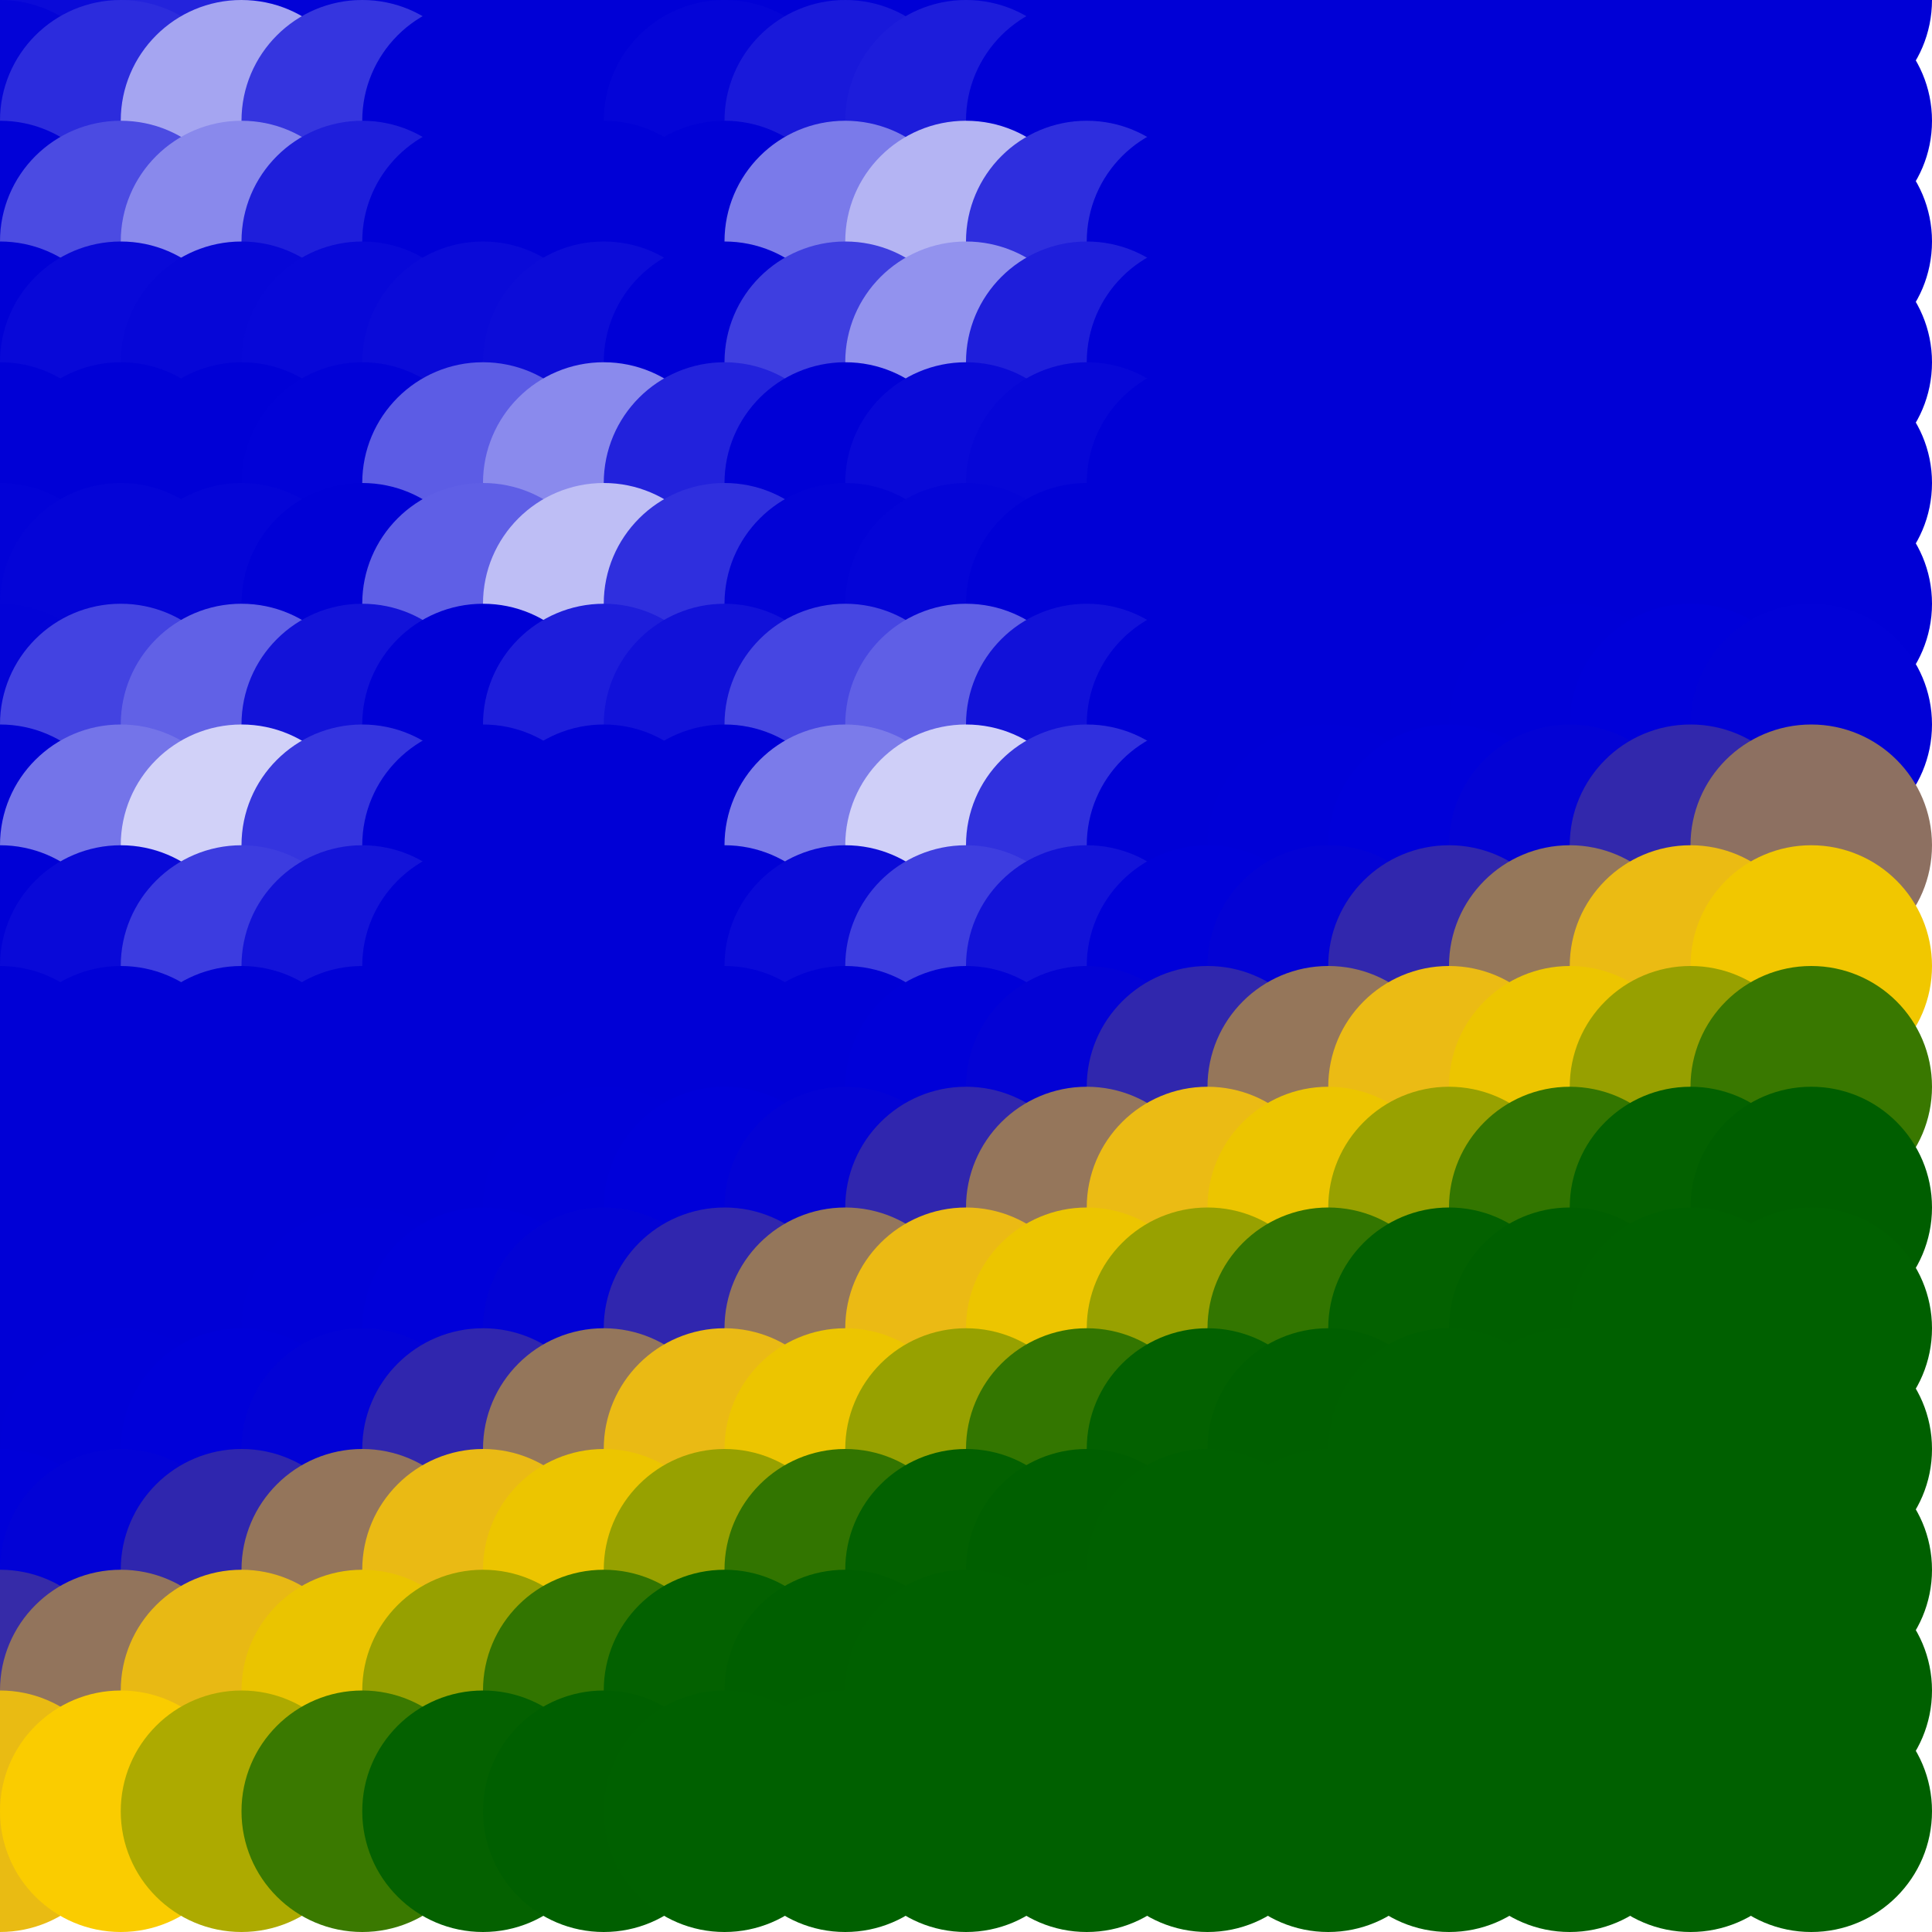 <?xml version="1.0" standalone="no"?>
<!DOCTYPE svg PUBLIC "-//W3C//DTD SVG 20010904//EN"
  "http://www.w3.org/TR/2001/REC-SVG-20010904/DTD/svg10.dtd">
<svg width="16" height="16">
  <circle cx="0" cy="0" r="1" fill="srgba(0%,0%,83.883%,1)"/>
  <circle cx="1" cy="0" r="1" fill="srgba(3.931%,3.931%,84.495%,1)"/>
  <circle cx="2" cy="0" r="1" fill="srgba(13.965%,13.965%,86.151%,1)"/>
  <circle cx="3" cy="0" r="1" fill="srgba(0.859%,0.859%,84.06%,1)"/>
  <circle cx="4" cy="0" r="1" fill="srgba(0.035%,0.035%,83.928%,1)"/>
  <circle cx="5" cy="0" r="1" fill="srgba(0,0,214,1)"/>
  <circle cx="6" cy="0" r="1" fill="srgba(0.046%,0.046%,83.923%,1)"/>
  <circle cx="7" cy="0" r="1" fill="srgba(0.02%,0.02%,83.844%,1)"/>
  <circle cx="8" cy="0" r="1" fill="srgba(0%,0%,83.835%,1)"/>
  <circle cx="9" cy="0" r="1" fill="srgba(0%,0%,83.925%,1)"/>
  <circle cx="10" cy="0" r="1" fill="srgba(0,0,214,1)"/>
  <circle cx="11" cy="0" r="1" fill="srgba(0,0,214,1)"/>
  <circle cx="12" cy="0" r="1" fill="srgba(0,0,214,1)"/>
  <circle cx="13" cy="0" r="1" fill="srgba(0,0,214,1)"/>
  <circle cx="14" cy="0" r="1" fill="srgba(0,0,214,1)"/>
  <circle cx="15" cy="0" r="1" fill="srgba(0.031%,0.031%,83.929%,1)"/>
  <circle cx="0" cy="1" r="1" fill="srgba(1.387%,1.387%,84.144%,1)"/>
  <circle cx="1" cy="1" r="1" fill="srgba(17.386%,17.386%,86.719%,1)"/>
  <circle cx="2" cy="1" r="1" fill="srgba(64.727%,64.727%,94.33%,1)"/>
  <circle cx="3" cy="1" r="1" fill="srgba(21.067%,21.067%,87.308%,1)"/>
  <circle cx="4" cy="1" r="1" fill="srgba(0%,0%,83.861%,1)"/>
  <circle cx="5" cy="1" r="1" fill="srgba(0%,0%,83.902%,1)"/>
  <circle cx="6" cy="1" r="1" fill="srgba(1.801%,1.801%,84.212%,1)"/>
  <circle cx="7" cy="1" r="1" fill="srgba(9.833%,9.833%,85.495%,1)"/>
  <circle cx="8" cy="1" r="1" fill="srgba(11.609%,11.609%,85.736%,1)"/>
  <circle cx="9" cy="1" r="1" fill="srgba(0%,0%,83.886%,1)"/>
  <circle cx="10" cy="1" r="1" fill="srgba(0.017%,0.017%,83.925%,1)"/>
  <circle cx="11" cy="1" r="1" fill="srgba(0,0,214,1)"/>
  <circle cx="12" cy="1" r="1" fill="srgba(0,0,214,1)"/>
  <circle cx="13" cy="1" r="1" fill="srgba(0,0,214,1)"/>
  <circle cx="14" cy="1" r="1" fill="srgba(0,0,214,1)"/>
  <circle cx="15" cy="1" r="1" fill="srgba(0.031%,0.031%,83.929%,1)"/>
  <circle cx="0" cy="2" r="1" fill="srgba(0.545%,0.545%,84.008%,1)"/>
  <circle cx="1" cy="2" r="1" fill="srgba(29.473%,29.473%,88.659%,1)"/>
  <circle cx="2" cy="2" r="1" fill="srgba(53.822%,53.822%,92.576%,1)"/>
  <circle cx="3" cy="2" r="1" fill="srgba(11.788%,11.788%,85.808%,1)"/>
  <circle cx="4" cy="2" r="1" fill="srgba(0%,0%,83.772%,1)"/>
  <circle cx="5" cy="2" r="1" fill="srgba(0%,0%,83.865%,1)"/>
  <circle cx="6" cy="2" r="1" fill="srgba(0.348%,0.348%,83.978%,1)"/>
  <circle cx="7" cy="2" r="1" fill="srgba(47.822%,47.822%,91.611%,1)"/>
  <circle cx="8" cy="2" r="1" fill="srgba(70.472%,70.472%,95.25%,1)"/>
  <circle cx="9" cy="2" r="1" fill="srgba(18.114%,18.114%,86.83%,1)"/>
  <circle cx="10" cy="2" r="1" fill="srgba(0%,0%,83.861%,1)"/>
  <circle cx="11" cy="2" r="1" fill="srgba(0%,0%,83.92%,1)"/>
  <circle cx="12" cy="2" r="1" fill="srgba(0,0,214,1)"/>
  <circle cx="13" cy="2" r="1" fill="srgba(0,0,214,1)"/>
  <circle cx="14" cy="2" r="1" fill="srgba(0,0,214,1)"/>
  <circle cx="15" cy="2" r="1" fill="srgba(0.031%,0.031%,83.929%,1)"/>
  <circle cx="0" cy="3" r="1" fill="srgba(0.287%,0.287%,83.967%,1)"/>
  <circle cx="1" cy="3" r="1" fill="srgba(3.417%,3.417%,84.439%,1)"/>
  <circle cx="2" cy="3" r="1" fill="srgba(2.467%,2.467%,84.243%,1)"/>
  <circle cx="3" cy="3" r="1" fill="srgba(2.998%,2.998%,84.405%,1)"/>
  <circle cx="4" cy="3" r="1" fill="srgba(3.992%,3.992%,84.498%,1)"/>
  <circle cx="5" cy="3" r="1" fill="srgba(4.933%,4.933%,84.558%,1)"/>
  <circle cx="6" cy="3" r="1" fill="srgba(0%,0%,83.764%,1)"/>
  <circle cx="7" cy="3" r="1" fill="srgba(24.248%,24.248%,87.817%,1)"/>
  <circle cx="8" cy="3" r="1" fill="srgba(57.253%,57.253%,93.127%,1)"/>
  <circle cx="9" cy="3" r="1" fill="srgba(12.078%,12.078%,85.862%,1)"/>
  <circle cx="10" cy="3" r="1" fill="srgba(0%,0%,83.818%,1)"/>
  <circle cx="11" cy="3" r="1" fill="srgba(0,0,214,1)"/>
  <circle cx="12" cy="3" r="1" fill="srgba(0,0,214,1)"/>
  <circle cx="13" cy="3" r="1" fill="srgba(0,0,214,1)"/>
  <circle cx="14" cy="3" r="1" fill="srgba(0,0,214,1)"/>
  <circle cx="15" cy="3" r="1" fill="srgba(0.031%,0.031%,83.929%,1)"/>
  <circle cx="0" cy="4" r="1" fill="srgba(0%,0%,83.911%,1)"/>
  <circle cx="1" cy="4" r="1" fill="srgba(0%,0%,83.877%,1)"/>
  <circle cx="2" cy="4" r="1" fill="srgba(0%,0%,83.868%,1)"/>
  <circle cx="3" cy="4" r="1" fill="srgba(0.67%,0.67%,84.012%,1)"/>
  <circle cx="4" cy="4" r="1" fill="srgba(36.069%,36.069%,89.722%,1)"/>
  <circle cx="5" cy="4" r="1" fill="srgba(54.22%,54.22%,92.641%,1)"/>
  <circle cx="6" cy="4" r="1" fill="srgba(13.283%,13.283%,86.052%,1)"/>
  <circle cx="7" cy="4" r="1" fill="srgba(0%,0%,83.7%,1)"/>
  <circle cx="8" cy="4" r="1" fill="srgba(3.687%,3.687%,84.414%,1)"/>
  <circle cx="9" cy="4" r="1" fill="srgba(2.4%,2.4%,84.306%,1)"/>
  <circle cx="10" cy="4" r="1" fill="srgba(0%,0%,83.899%,1)"/>
  <circle cx="11" cy="4" r="1" fill="srgba(0,0,214,1)"/>
  <circle cx="12" cy="4" r="1" fill="srgba(0,0,214,1)"/>
  <circle cx="13" cy="4" r="1" fill="srgba(0,0,214,1)"/>
  <circle cx="14" cy="4" r="1" fill="srgba(0,0,214,1)"/>
  <circle cx="15" cy="4" r="1" fill="srgba(0.031%,0.031%,83.929%,1)"/>
  <circle cx="0" cy="5" r="1" fill="srgba(0.801%,0.801%,84.053%,1)"/>
  <circle cx="1" cy="5" r="1" fill="srgba(1.579%,1.579%,84.093%,1)"/>
  <circle cx="2" cy="5" r="1" fill="srgba(1.703%,1.703%,84.062%,1)"/>
  <circle cx="3" cy="5" r="1" fill="srgba(0%,0%,83.778%,1)"/>
  <circle cx="4" cy="5" r="1" fill="srgba(37.186%,37.186%,89.889%,1)"/>
  <circle cx="5" cy="5" r="1" fill="srgba(74.598%,74.598%,95.917%,1)"/>
  <circle cx="6" cy="5" r="1" fill="srgba(18.643%,18.643%,86.921%,1)"/>
  <circle cx="7" cy="5" r="1" fill="srgba(0.894%,0.894%,83.98%,1)"/>
  <circle cx="8" cy="5" r="1" fill="srgba(1.663%,1.663%,84.018%,1)"/>
  <circle cx="9" cy="5" r="1" fill="srgba(0%,0%,83.809%,1)"/>
  <circle cx="10" cy="5" r="1" fill="srgba(0%,0%,83.923%,1)"/>
  <circle cx="11" cy="5" r="1" fill="srgba(0,0,214,1)"/>
  <circle cx="12" cy="5" r="1" fill="srgba(0,0,214,1)"/>
  <circle cx="13" cy="5" r="1" fill="srgba(0,0,214,1)"/>
  <circle cx="14" cy="5" r="1" fill="srgba(0%,0%,83.92%,1)"/>
  <circle cx="15" cy="5" r="1" fill="srgba(0.024%,0.026%,83.969%,1)"/>
  <circle cx="0" cy="6" r="1" fill="srgba(1.442%,1.442%,84.153%,1)"/>
  <circle cx="1" cy="6" r="1" fill="srgba(26.404%,26.404%,88.168%,1)"/>
  <circle cx="2" cy="6" r="1" fill="srgba(37.972%,37.972%,90.027%,1)"/>
  <circle cx="3" cy="6" r="1" fill="srgba(7.343%,7.343%,85.098%,1)"/>
  <circle cx="4" cy="6" r="1" fill="srgba(0.232%,0.232%,83.896%,1)"/>
  <circle cx="5" cy="6" r="1" fill="srgba(11.612%,11.612%,85.774%,1)"/>
  <circle cx="6" cy="6" r="1" fill="srgba(6.825%,6.825%,84.982%,1)"/>
  <circle cx="7" cy="6" r="1" fill="srgba(27.366%,27.366%,88.319%,1)"/>
  <circle cx="8" cy="6" r="1" fill="srgba(37.171%,37.171%,89.897%,1)"/>
  <circle cx="9" cy="6" r="1" fill="srgba(6.935%,6.935%,85.035%,1)"/>
  <circle cx="10" cy="6" r="1" fill="srgba(0%,0%,83.912%,1)"/>
  <circle cx="11" cy="6" r="1" fill="srgba(0,0,214,1)"/>
  <circle cx="12" cy="6" r="1" fill="srgba(0%,0%,83.917%,1)"/>
  <circle cx="13" cy="6" r="1" fill="srgba(0%,0%,83.999%,1)"/>
  <circle cx="14" cy="6" r="1" fill="srgba(0%,0%,84.837%,1)"/>
  <circle cx="15" cy="6" r="1" fill="srgba(0.728%,0.589%,84.06%,1)"/>
  <circle cx="0" cy="7" r="1" fill="srgba(0%,0%,83.861%,1)"/>
  <circle cx="1" cy="7" r="1" fill="srgba(45.693%,45.693%,91.261%,1)"/>
  <circle cx="2" cy="7" r="1" fill="srgba(81.897%,81.897%,97.089%,1)"/>
  <circle cx="3" cy="7" r="1" fill="srgba(20.603%,20.603%,87.233%,1)"/>
  <circle cx="4" cy="7" r="1" fill="srgba(0%,0%,83.815%,1)"/>
  <circle cx="5" cy="7" r="1" fill="srgba(0%,0%,83.809%,1)"/>
  <circle cx="6" cy="7" r="1" fill="srgba(0%,0%,83.871%,1)"/>
  <circle cx="7" cy="7" r="1" fill="srgba(48.067%,48.067%,91.643%,1)"/>
  <circle cx="8" cy="7" r="1" fill="srgba(81.091%,81.091%,96.96%,1)"/>
  <circle cx="9" cy="7" r="1" fill="srgba(19.129%,19.129%,86.996%,1)"/>
  <circle cx="10" cy="7" r="1" fill="srgba(0%,0%,83.815%,1)"/>
  <circle cx="11" cy="7" r="1" fill="srgba(0%,0%,83.998%,1)"/>
  <circle cx="12" cy="7" r="1" fill="srgba(0%,0%,84.895%,1)"/>
  <circle cx="13" cy="7" r="1" fill="srgba(1.241%,0.993%,83.514%,1)"/>
  <circle cx="14" cy="7" r="1" fill="srgba(19.788%,15.827%,67.301%,1)"/>
  <circle cx="15" cy="7" r="1" fill="srgba(55.129%,43.943%,38.044%,1)"/>
  <circle cx="0" cy="8" r="1" fill="srgba(0%,0%,83.903%,1)"/>
  <circle cx="1" cy="8" r="1" fill="srgba(3.598%,3.598%,84.5%,1)"/>
  <circle cx="2" cy="8" r="1" fill="srgba(23.654%,23.654%,87.716%,1)"/>
  <circle cx="3" cy="8" r="1" fill="srgba(7.741%,7.741%,85.113%,1)"/>
  <circle cx="4" cy="8" r="1" fill="srgba(0%,0%,83.845%,1)"/>
  <circle cx="5" cy="8" r="1" fill="srgba(0,0,214,1)"/>
  <circle cx="6" cy="8" r="1" fill="srgba(0%,0%,83.905%,1)"/>
  <circle cx="7" cy="8" r="1" fill="srgba(3.967%,3.967%,84.559%,1)"/>
  <circle cx="8" cy="8" r="1" fill="srgba(23.932%,23.932%,87.756%,1)"/>
  <circle cx="9" cy="8" r="1" fill="srgba(7.076%,7.076%,85.083%,1)"/>
  <circle cx="10" cy="8" r="1" fill="srgba(0%,0%,84.823%,1)"/>
  <circle cx="11" cy="8" r="1" fill="srgba(1.227%,0.981%,83.532%,1)"/>
  <circle cx="12" cy="8" r="1" fill="srgba(19.179%,15.345%,67.808%,1)"/>
  <circle cx="13" cy="8" r="1" fill="srgba(58.457%,46.54%,35.369%,1)"/>
  <circle cx="14" cy="8" r="1" fill="srgba(91.922%,73.136%,7.752%,1)"/>
  <circle cx="15" cy="8" r="1" fill="srgba(94.435%,78.112%,0%,1)"/>
  <circle cx="0" cy="9" r="1" fill="srgba(0%,0%,83.923%,1)"/>
  <circle cx="1" cy="9" r="1" fill="srgba(0%,0%,83.883%,1)"/>
  <circle cx="2" cy="9" r="1" fill="srgba(0.105%,0.105%,83.777%,1)"/>
  <circle cx="3" cy="9" r="1" fill="srgba(0.162%,0.162%,83.923%,1)"/>
  <circle cx="4" cy="9" r="1" fill="srgba(0,0,214,1)"/>
  <circle cx="5" cy="9" r="1" fill="srgba(0,0,214,1)"/>
  <circle cx="6" cy="9" r="1" fill="srgba(0%,0%,83.918%,1)"/>
  <circle cx="7" cy="9" r="1" fill="srgba(0%,0%,83.955%,1)"/>
  <circle cx="8" cy="9" r="1" fill="srgba(0%,0%,84.746%,1)"/>
  <circle cx="9" cy="9" r="1" fill="srgba(1.205%,0.978%,83.554%,1)"/>
  <circle cx="10" cy="9" r="1" fill="srgba(19.084%,15.268%,67.884%,1)"/>
  <circle cx="11" cy="9" r="1" fill="srgba(58.328%,46.435%,35.479%,1)"/>
  <circle cx="12" cy="9" r="1" fill="srgba(91.992%,73.114%,7.863%,1)"/>
  <circle cx="13" cy="9" r="1" fill="srgba(92.465%,77.272%,0%,1)"/>
  <circle cx="14" cy="9" r="1" fill="srgba(59.007%,62.872%,0%,1)"/>
  <circle cx="15" cy="9" r="1" fill="srgba(22.287%,47.085%,0.029%,1)"/>
  <circle cx="0" cy="10" r="1" fill="srgba(0,0,214,1)"/>
  <circle cx="1" cy="10" r="1" fill="srgba(0,0,214,1)"/>
  <circle cx="2" cy="10" r="1" fill="srgba(0,0,214,1)"/>
  <circle cx="3" cy="10" r="1" fill="srgba(0,0,214,1)"/>
  <circle cx="4" cy="10" r="1" fill="srgba(0%,0%,83.917%,1)"/>
  <circle cx="5" cy="10" r="1" fill="srgba(0%,0%,83.995%,1)"/>
  <circle cx="6" cy="10" r="1" fill="srgba(0%,0%,84.886%,1)"/>
  <circle cx="7" cy="10" r="1" fill="srgba(1.187%,0.951%,83.571%,1)"/>
  <circle cx="8" cy="10" r="1" fill="srgba(18.978%,15.181%,67.971%,1)"/>
  <circle cx="9" cy="10" r="1" fill="srgba(58.209%,46.334%,35.576%,1)"/>
  <circle cx="10" cy="10" r="1" fill="srgba(91.923%,73.059%,7.918%,1)"/>
  <circle cx="11" cy="10" r="1" fill="srgba(92.456%,77.267%,0%,1)"/>
  <circle cx="12" cy="10" r="1" fill="srgba(59.423%,63.058%,0%,1)"/>
  <circle cx="13" cy="10" r="1" fill="srgba(19.936%,46.102%,0%,1)"/>
  <circle cx="14" cy="10" r="1" fill="srgba(1.372%,37.922%,0%,1)"/>
  <circle cx="15" cy="10" r="1" fill="srgba(0%,37.099%,0.031%,1)"/>
  <circle cx="0" cy="11" r="1" fill="srgba(0,0,214,1)"/>
  <circle cx="1" cy="11" r="1" fill="srgba(0,0,214,1)"/>
  <circle cx="2" cy="11" r="1" fill="srgba(0%,0%,83.917%,1)"/>
  <circle cx="3" cy="11" r="1" fill="srgba(0%,0%,83.993%,1)"/>
  <circle cx="4" cy="11" r="1" fill="srgba(0%,0%,84.881%,1)"/>
  <circle cx="5" cy="11" r="1" fill="srgba(1.166%,0.932%,83.592%,1)"/>
  <circle cx="6" cy="11" r="1" fill="srgba(18.891%,15.113%,68.048%,1)"/>
  <circle cx="7" cy="11" r="1" fill="srgba(58.082%,46.238%,35.686%,1)"/>
  <circle cx="8" cy="11" r="1" fill="srgba(91.85%,72.999%,7.976%,1)"/>
  <circle cx="9" cy="11" r="1" fill="srgba(92.445%,77.261%,0%,1)"/>
  <circle cx="10" cy="11" r="1" fill="srgba(59.422%,63.061%,0%,1)"/>
  <circle cx="11" cy="11" r="1" fill="srgba(19.93%,46.102%,0%,1)"/>
  <circle cx="12" cy="11" r="1" fill="srgba(1.382%,37.925%,0%,1)"/>
  <circle cx="13" cy="11" r="1" fill="srgba(0%,37.142%,0%,1)"/>
  <circle cx="14" cy="11" r="1" fill="srgba(0%,37.603%,0%,1)"/>
  <circle cx="15" cy="11" r="1" fill="srgba(0.031%,37.665%,0.031%,1)"/>
  <circle cx="0" cy="12" r="1" fill="srgba(0%,0%,83.917%,1)"/>
  <circle cx="1" cy="12" r="1" fill="srgba(0%,0%,83.992%,1)"/>
  <circle cx="2" cy="12" r="1" fill="srgba(0%,0%,84.878%,1)"/>
  <circle cx="3" cy="12" r="1" fill="srgba(1.149%,0.919%,83.61%,1)"/>
  <circle cx="4" cy="12" r="1" fill="srgba(18.793%,15.033%,68.129%,1)"/>
  <circle cx="5" cy="12" r="1" fill="srgba(57.951%,46.13%,35.796%,1)"/>
  <circle cx="6" cy="12" r="1" fill="srgba(91.775%,72.941%,8.035%,1)"/>
  <circle cx="7" cy="12" r="1" fill="srgba(92.395%,77.234%,0%,1)"/>
  <circle cx="8" cy="12" r="1" fill="srgba(59.359%,63.029%,0%,1)"/>
  <circle cx="9" cy="12" r="1" fill="srgba(19.922%,46.101%,0%,1)"/>
  <circle cx="10" cy="12" r="1" fill="srgba(1.381%,37.925%,0%,1)"/>
  <circle cx="11" cy="12" r="1" fill="srgba(0%,37.142%,0%,1)"/>
  <circle cx="12" cy="12" r="1" fill="srgba(0%,37.603%,0%,1)"/>
  <circle cx="13" cy="12" r="1" fill="srgba(0%,37.65%,0%,1)"/>
  <circle cx="14" cy="12" r="1" fill="srgba(0%,37.645%,0%,1)"/>
  <circle cx="15" cy="12" r="1" fill="srgba(0.031%,37.662%,0.031%,1)"/>
  <circle cx="0" cy="13" r="1" fill="srgba(0%,0%,84.987%,1)"/>
  <circle cx="1" cy="13" r="1" fill="srgba(1.122%,0.897%,83.632%,1)"/>
  <circle cx="2" cy="13" r="1" fill="srgba(18.697%,14.96%,68.212%,1)"/>
  <circle cx="3" cy="13" r="1" fill="srgba(57.816%,46.024%,35.912%,1)"/>
  <circle cx="4" cy="13" r="1" fill="srgba(91.711%,72.889%,8.087%,1)"/>
  <circle cx="5" cy="13" r="1" fill="srgba(92.384%,77.227%,0%,1)"/>
  <circle cx="6" cy="13" r="1" fill="srgba(59.336%,63.023%,0%,1)"/>
  <circle cx="7" cy="13" r="1" fill="srgba(19.858%,46.067%,0%,1)"/>
  <circle cx="8" cy="13" r="1" fill="srgba(1.367%,37.916%,0%,1)"/>
  <circle cx="9" cy="13" r="1" fill="srgba(0%,37.142%,0%,1)"/>
  <circle cx="10" cy="13" r="1" fill="srgba(0%,37.603%,0%,1)"/>
  <circle cx="11" cy="13" r="1" fill="srgba(0%,37.65%,0%,1)"/>
  <circle cx="12" cy="13" r="1" fill="srgba(0,96,0,1)"/>
  <circle cx="13" cy="13" r="1" fill="srgba(0,96,0,1)"/>
  <circle cx="14" cy="13" r="1" fill="srgba(0%,37.645%,0%,1)"/>
  <circle cx="15" cy="13" r="1" fill="srgba(0.031%,37.662%,0.031%,1)"/>
  <circle cx="0" cy="14" r="1" fill="srgba(21.393%,17.114%,65.956%,1)"/>
  <circle cx="1" cy="14" r="1" fill="srgba(57.165%,45.664%,36.088%,1)"/>
  <circle cx="2" cy="14" r="1" fill="srgba(90.913%,72.552%,8.078%,1)"/>
  <circle cx="3" cy="14" r="1" fill="srgba(91.656%,76.913%,0%,1)"/>
  <circle cx="4" cy="14" r="1" fill="srgba(58.868%,62.824%,0%,1)"/>
  <circle cx="5" cy="14" r="1" fill="srgba(19.693%,45.998%,0%,1)"/>
  <circle cx="6" cy="14" r="1" fill="srgba(1.352%,37.91%,0%,1)"/>
  <circle cx="7" cy="14" r="1" fill="srgba(0%,37.142%,0%,1)"/>
  <circle cx="8" cy="14" r="1" fill="srgba(0%,37.6%,0%,1)"/>
  <circle cx="9" cy="14" r="1" fill="srgba(0%,37.645%,0%,1)"/>
  <circle cx="10" cy="14" r="1" fill="srgba(0%,37.642%,0%,1)"/>
  <circle cx="11" cy="14" r="1" fill="srgba(0%,37.642%,0%,1)"/>
  <circle cx="12" cy="14" r="1" fill="srgba(0%,37.642%,0%,1)"/>
  <circle cx="13" cy="14" r="1" fill="srgba(0%,37.642%,0%,1)"/>
  <circle cx="14" cy="14" r="1" fill="srgba(0%,37.641%,0%,1)"/>
  <circle cx="15" cy="14" r="1" fill="srgba(0.031%,37.658%,0.031%,1)"/>
  <circle cx="0" cy="15" r="1" fill="srgba(91.344%,73.114%,7.495%,1)"/>
  <circle cx="1" cy="15" r="1" fill="srgba(97.877%,79.858%,0.2%,1)"/>
  <circle cx="2" cy="15" r="1" fill="srgba(67.631%,66.627%,0.003%,1)"/>
  <circle cx="3" cy="15" r="1" fill="srgba(22.712%,47.306%,0.117%,1)"/>
  <circle cx="4" cy="15" r="1" fill="srgba(1.611%,38.038%,0.133%,1)"/>
  <circle cx="5" cy="15" r="1" fill="srgba(0%,37.159%,0.131%,1)"/>
  <circle cx="6" cy="15" r="1" fill="srgba(0.081%,37.682%,0.131%,1)"/>
  <circle cx="7" cy="15" r="1" fill="srgba(0.133%,37.734%,0.131%,1)"/>
  <circle cx="8" cy="15" r="1" fill="srgba(0.131%,37.731%,0.131%,1)"/>
  <circle cx="9" cy="15" r="1" fill="srgba(0.131%,37.731%,0.131%,1)"/>
  <circle cx="10" cy="15" r="1" fill="srgba(0.131%,37.731%,0.131%,1)"/>
  <circle cx="11" cy="15" r="1" fill="srgba(0.131%,37.731%,0.131%,1)"/>
  <circle cx="12" cy="15" r="1" fill="srgba(0.131%,37.731%,0.131%,1)"/>
  <circle cx="13" cy="15" r="1" fill="srgba(0.131%,37.731%,0.131%,1)"/>
  <circle cx="14" cy="15" r="1" fill="srgba(0.13%,37.73%,0.13%,1)"/>
  <circle cx="15" cy="15" r="1" fill="srgba(0.162%,37.746%,0.162%,1)"/>
</svg>
